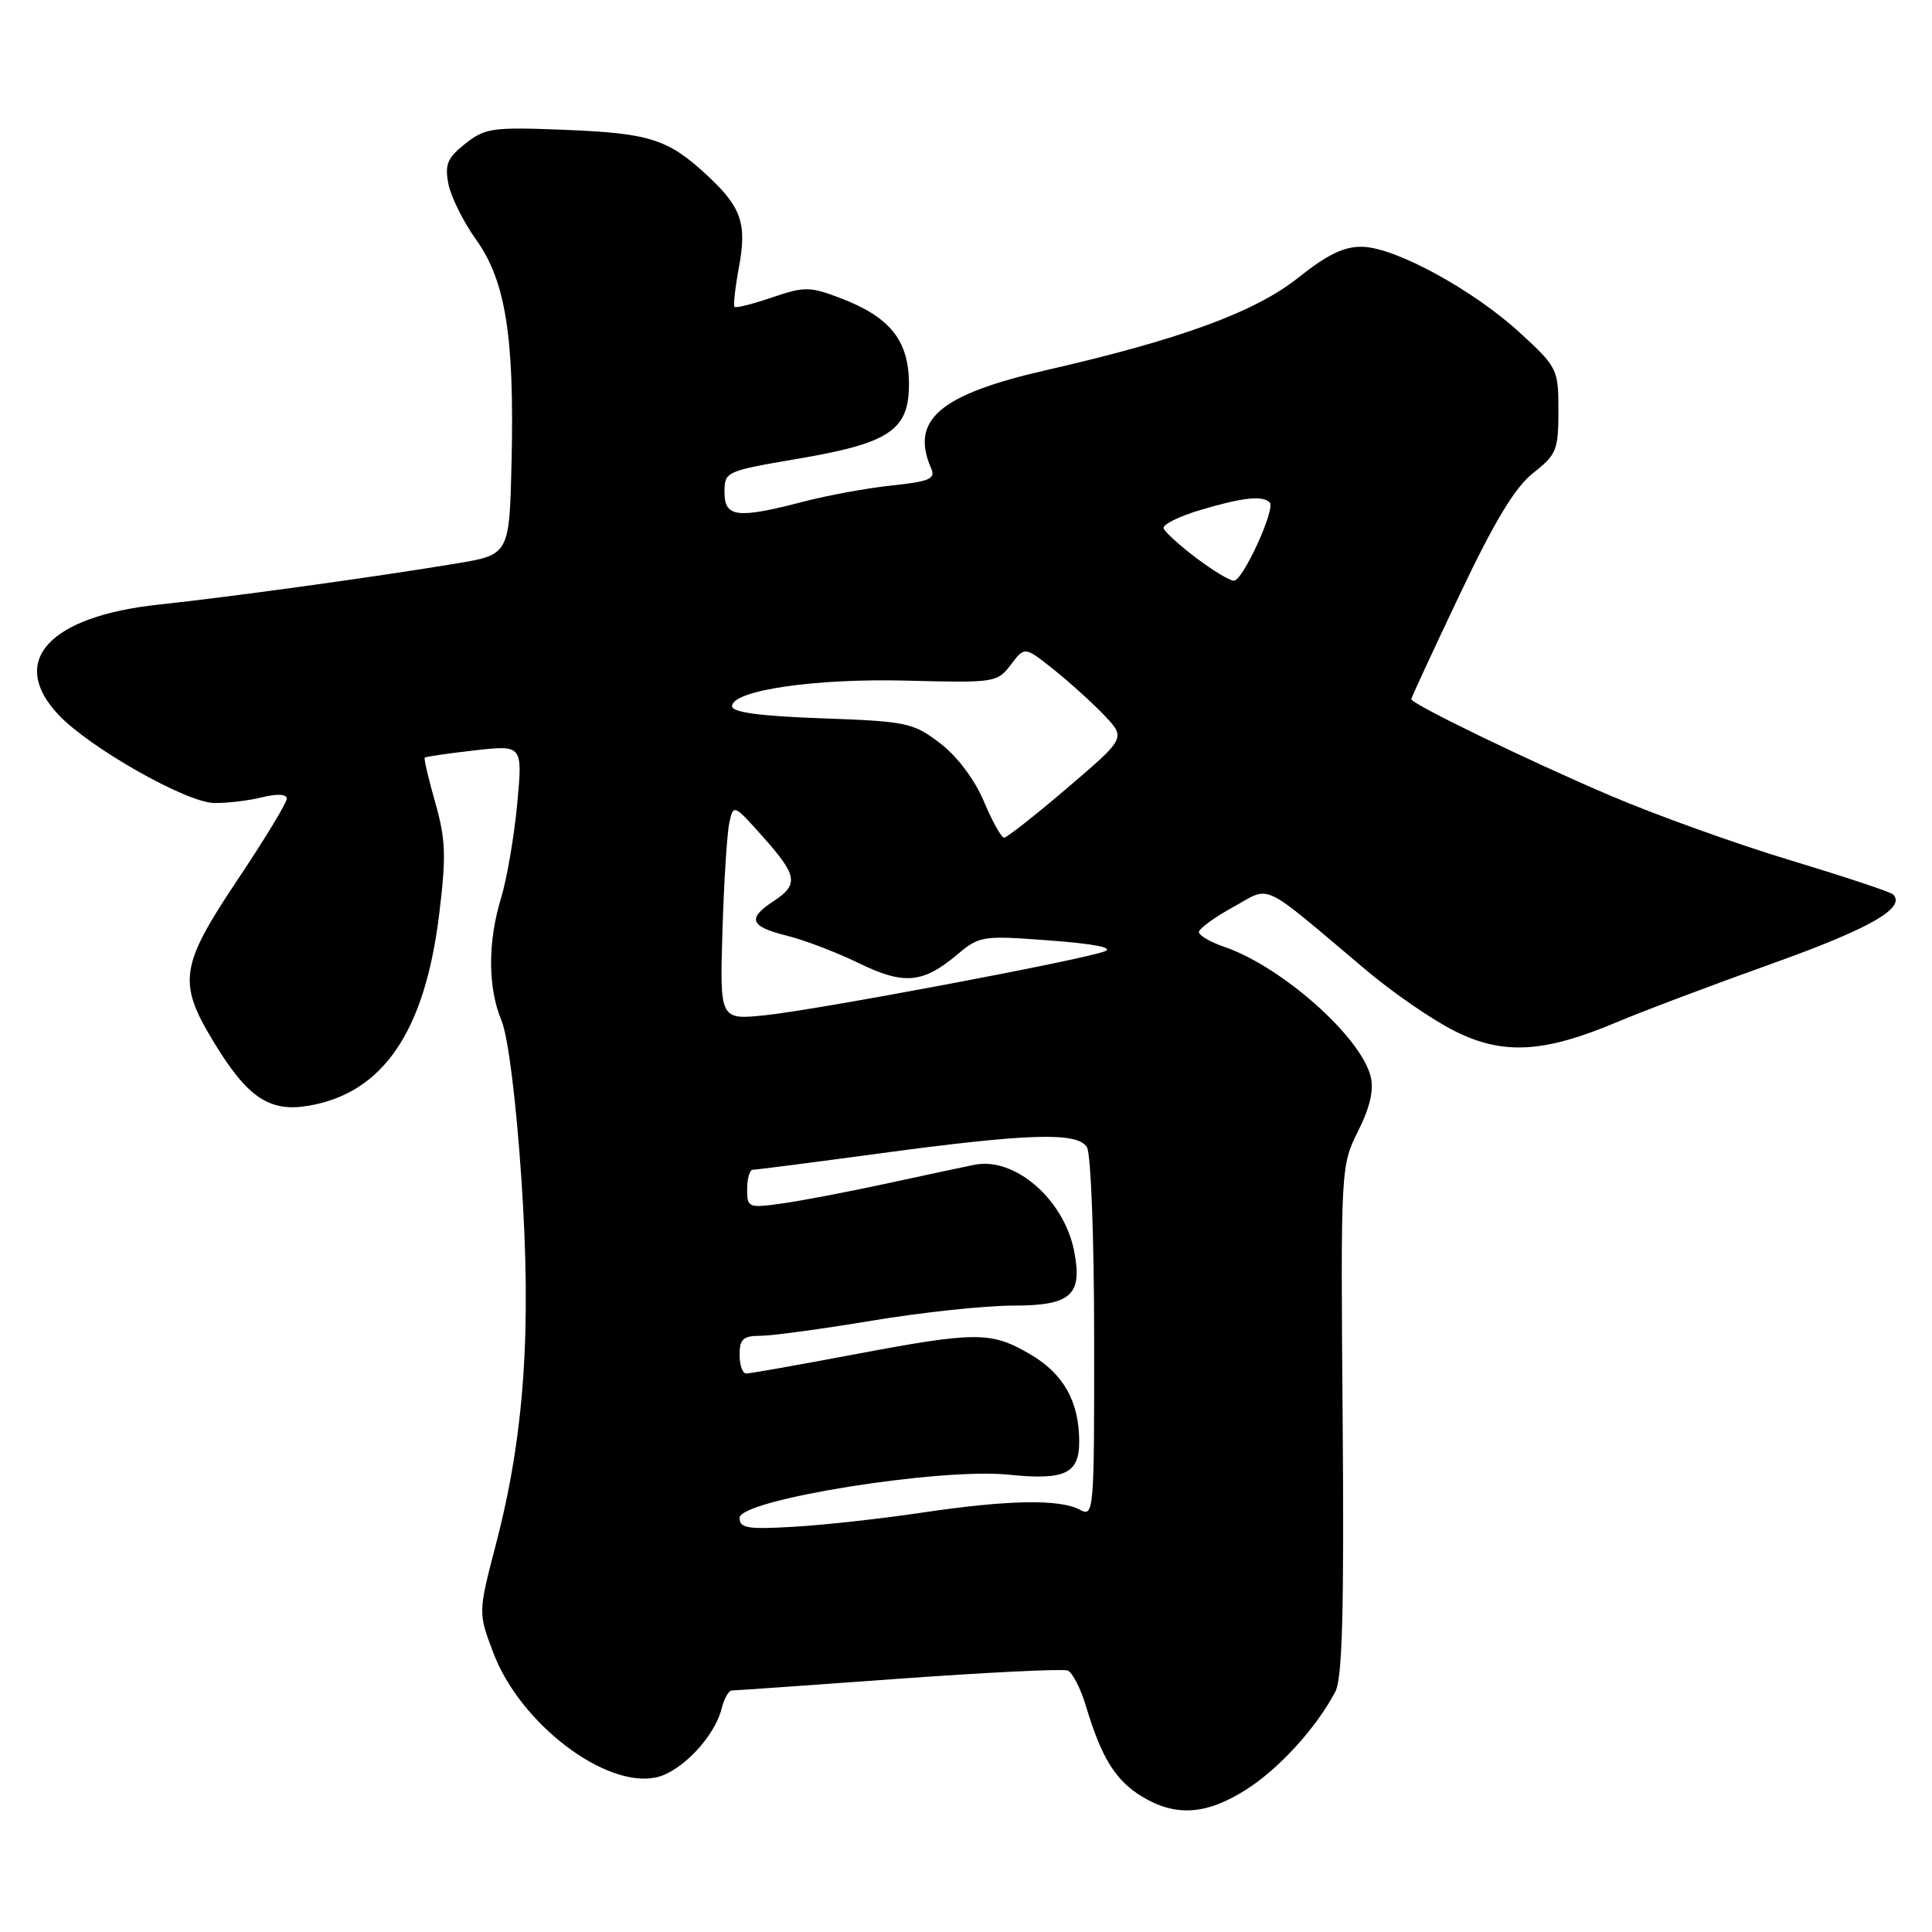 <?xml version="1.0" encoding="UTF-8" standalone="no"?>
<!DOCTYPE svg PUBLIC "-//W3C//DTD SVG 1.1//EN" "http://www.w3.org/Graphics/SVG/1.1/DTD/svg11.dtd" >
<svg xmlns="http://www.w3.org/2000/svg" xmlns:xlink="http://www.w3.org/1999/xlink" version="1.1" viewBox="0 0 256 256">
 <g >
 <path fill="currentColor"
d=" M 165.10 237.15 C 169.47 234.38 174.44 228.93 176.94 224.15 C 177.87 222.39 178.11 213.35 177.91 188.15 C 177.64 154.70 177.66 154.47 179.96 149.87 C 181.53 146.73 182.07 144.41 181.62 142.64 C 180.30 137.35 169.84 128.08 162.24 125.47 C 160.40 124.84 158.88 123.96 158.86 123.51 C 158.85 123.07 160.88 121.58 163.38 120.20 C 168.54 117.37 166.74 116.52 181.00 128.53 C 184.57 131.55 189.88 135.19 192.79 136.64 C 199.18 139.82 204.57 139.52 214.22 135.45 C 217.68 133.99 226.98 130.48 234.90 127.65 C 247.79 123.04 252.61 120.28 250.84 118.51 C 250.52 118.19 244.43 116.17 237.29 114.01 C 230.16 111.86 219.44 108.01 213.46 105.46 C 202.49 100.78 187.00 93.27 187.00 92.64 C 187.00 92.45 189.89 86.21 193.42 78.78 C 198.06 69.01 200.76 64.55 203.17 62.66 C 206.24 60.26 206.50 59.62 206.50 54.42 C 206.50 48.93 206.37 48.66 201.44 44.13 C 195.26 38.45 184.99 32.83 180.56 32.70 C 178.12 32.64 175.92 33.69 172.02 36.80 C 166.30 41.35 156.43 44.97 138.70 49.03 C 124.47 52.28 120.56 55.63 123.40 62.10 C 123.98 63.44 123.12 63.81 118.23 64.32 C 115.00 64.66 109.71 65.62 106.47 66.47 C 97.67 68.76 96.00 68.56 96.00 65.22 C 96.00 62.49 96.16 62.42 105.65 60.80 C 118.02 58.70 120.52 56.98 120.44 50.63 C 120.36 45.05 117.87 41.99 111.41 39.52 C 107.31 37.95 106.61 37.95 102.31 39.41 C 99.76 40.28 97.51 40.85 97.33 40.66 C 97.15 40.48 97.41 38.15 97.90 35.48 C 98.99 29.67 98.26 27.50 93.85 23.37 C 88.58 18.45 86.21 17.67 75.00 17.21 C 65.26 16.82 64.29 16.95 61.65 19.04 C 59.27 20.93 58.91 21.80 59.42 24.40 C 59.76 26.10 61.41 29.42 63.09 31.76 C 66.98 37.20 68.16 44.54 67.79 60.99 C 67.50 73.49 67.50 73.49 60.50 74.66 C 50.07 76.40 30.63 79.09 21.04 80.11 C 6.46 81.67 1.06 87.60 7.75 94.71 C 11.84 99.06 24.69 106.35 28.36 106.40 C 30.09 106.43 32.96 106.09 34.75 105.64 C 36.77 105.15 38.00 105.22 38.00 105.83 C 38.00 106.37 35.08 111.19 31.50 116.54 C 23.86 127.96 23.53 130.16 28.25 137.96 C 32.76 145.42 35.67 147.40 40.86 146.52 C 50.72 144.86 56.27 136.76 58.18 121.25 C 59.14 113.44 59.07 111.27 57.68 106.37 C 56.78 103.21 56.15 100.52 56.28 100.39 C 56.41 100.26 59.38 99.83 62.89 99.43 C 69.26 98.71 69.26 98.71 68.53 106.54 C 68.13 110.84 67.17 116.42 66.41 118.93 C 64.61 124.84 64.63 130.87 66.45 135.23 C 67.32 137.30 68.38 145.78 69.08 156.11 C 70.45 176.27 69.49 190.12 65.72 204.59 C 63.35 213.69 63.35 213.69 65.39 219.06 C 68.93 228.39 80.21 236.99 86.96 235.51 C 90.27 234.78 94.67 230.16 95.61 226.42 C 95.94 225.09 96.55 224.00 96.96 224.00 C 97.36 224.00 107.29 223.30 119.00 222.45 C 130.72 221.60 140.83 221.11 141.47 221.35 C 142.10 221.59 143.21 223.75 143.92 226.15 C 145.93 232.88 147.81 235.92 151.30 238.04 C 155.74 240.75 159.84 240.49 165.10 237.15 Z  M 98.00 201.12 C 98.01 198.72 124.50 194.47 133.63 195.40 C 141.09 196.17 143.00 195.28 143.00 191.03 C 143.00 185.74 140.94 182.05 136.56 179.48 C 131.30 176.40 129.46 176.40 113.00 179.50 C 105.70 180.88 99.34 182.00 98.87 182.00 C 98.39 182.00 98.00 180.88 98.00 179.50 C 98.00 177.44 98.48 177.00 100.75 177.00 C 102.26 177.00 108.90 176.10 115.50 175.00 C 122.10 173.90 130.52 173.00 134.21 173.00 C 141.90 173.00 143.46 171.63 142.34 165.83 C 141.02 158.95 134.47 153.26 129.12 154.34 C 127.68 154.63 122.45 155.74 117.50 156.82 C 112.55 157.89 106.36 159.08 103.75 159.45 C 99.14 160.10 99.00 160.04 99.00 157.56 C 99.00 156.15 99.34 155.00 99.75 155.00 C 100.16 155.00 107.70 154.03 116.50 152.84 C 136.32 150.17 142.74 149.97 144.02 152.00 C 144.55 152.83 144.98 164.05 144.98 177.29 C 145.00 200.49 144.95 201.05 143.07 200.04 C 140.40 198.61 133.48 198.74 122.12 200.44 C 116.83 201.23 109.24 202.07 105.25 202.30 C 99.06 202.67 98.00 202.50 98.00 201.12 Z  M 95.73 123.33 C 95.93 116.82 96.34 110.38 96.64 109.00 C 97.18 106.53 97.24 106.56 101.09 110.88 C 105.67 116.01 105.87 117.20 102.50 119.41 C 98.97 121.72 99.37 122.77 104.25 123.98 C 106.59 124.56 110.88 126.20 113.79 127.62 C 119.79 130.54 122.28 130.32 126.87 126.46 C 129.78 124.01 130.20 123.94 139.13 124.62 C 145.08 125.07 147.65 125.58 146.35 126.07 C 143.19 127.24 108.22 133.82 101.43 134.52 C 95.37 135.15 95.37 135.15 95.73 123.33 Z  M 130.36 106.17 C 129.13 103.26 126.82 100.20 124.55 98.47 C 121.00 95.76 120.14 95.58 108.89 95.18 C 100.72 94.89 97.00 94.39 97.00 93.58 C 97.00 91.47 108.01 89.86 120.30 90.19 C 131.79 90.49 132.15 90.44 133.94 88.08 C 135.77 85.65 135.77 85.65 139.64 88.73 C 141.76 90.43 144.78 93.16 146.34 94.80 C 149.17 97.79 149.17 97.79 141.43 104.40 C 137.18 108.03 133.40 111.00 133.05 111.00 C 132.69 111.00 131.48 108.83 130.36 106.17 Z  M 158.50 73.93 C 156.30 72.27 154.36 70.50 154.19 70.01 C 154.01 69.52 156.23 68.41 159.12 67.56 C 164.65 65.91 167.30 65.63 168.24 66.57 C 169.06 67.39 164.69 76.95 163.50 76.95 C 162.95 76.95 160.70 75.59 158.50 73.93 Z "/>
</g>
</svg>